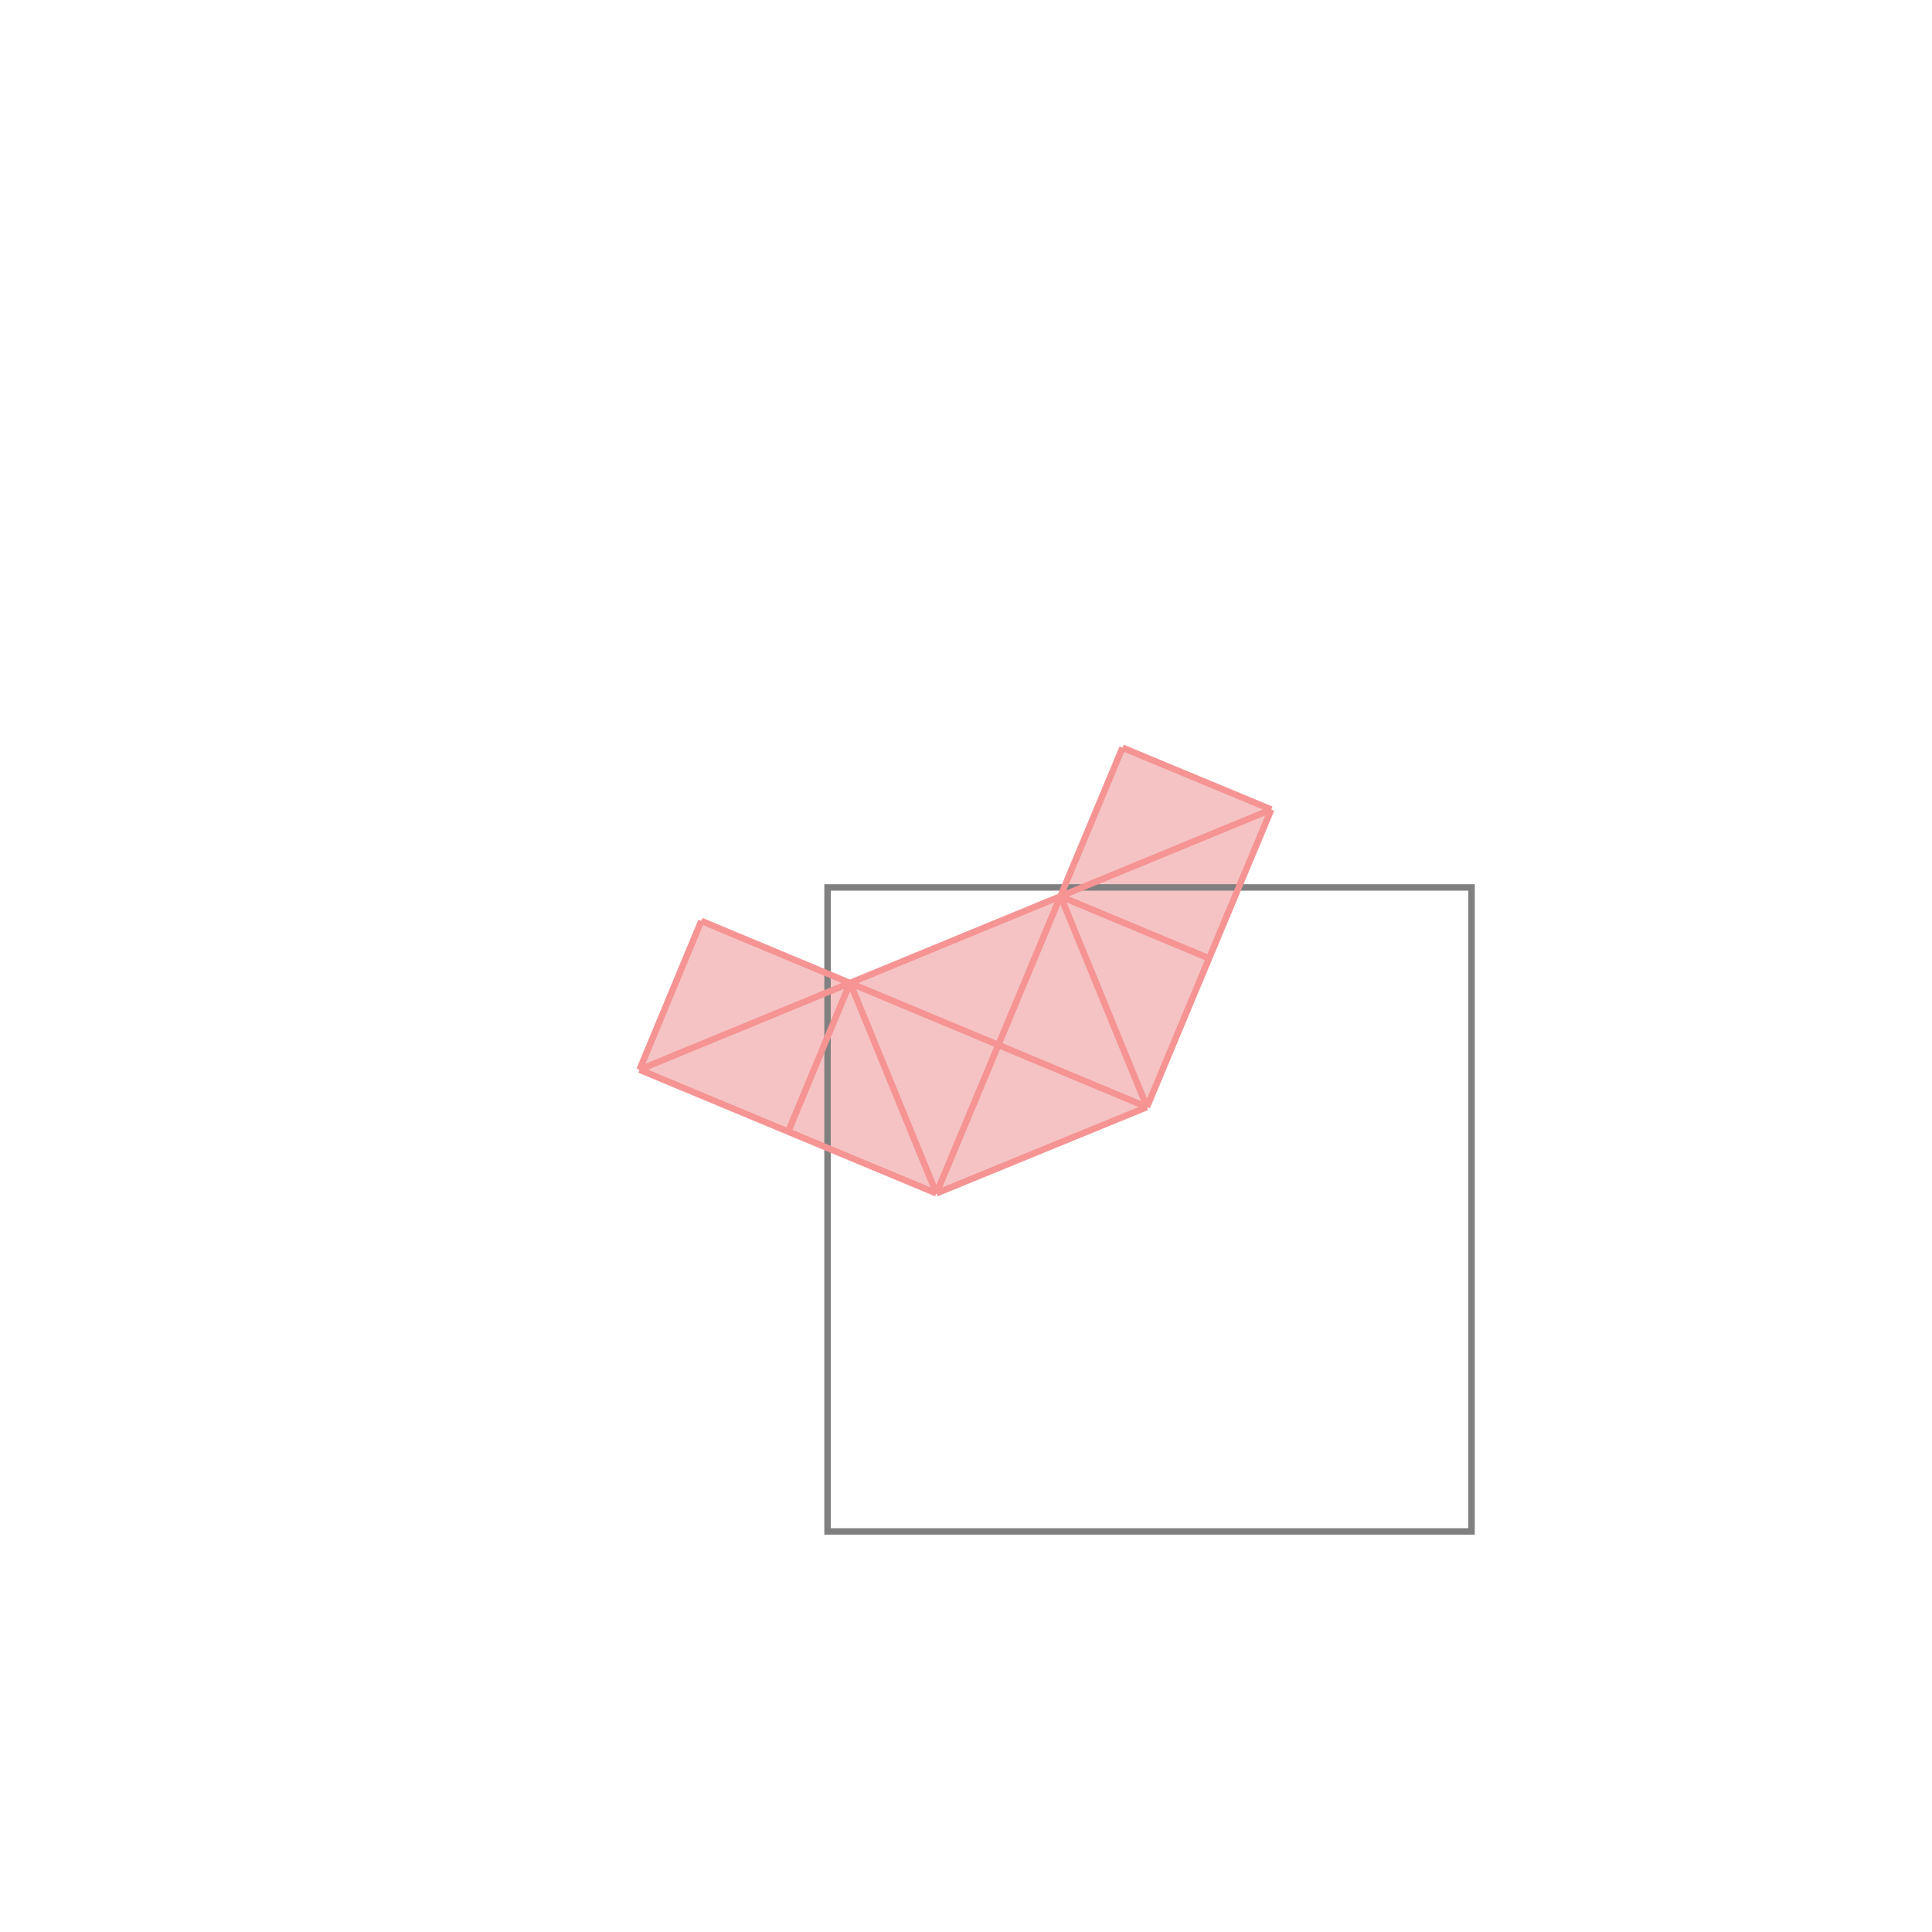 <svg xmlns="http://www.w3.org/2000/svg" viewBox="-1.5 -1.5 3 3">
<g transform="scale(1, -1)">
<path d="M-0.046 -0.353 L0.281 -0.219 L0.474 0.243 L0.243 0.339 L0.147 0.108 L-0.18 -0.026 L-0.411 0.07 L-0.507 -0.161 z " fill="rgb(245,195,195)" />
<path d="M-0.215 -0.878 L0.785 -0.878 L0.785 0.122 L-0.215 0.122  z" fill="none" stroke="rgb(128,128,128)" stroke-width="0.01" />
<line x1="0.281" y1="-0.219" x2="0.474" y2="0.243" style="stroke:rgb(246,147,147);stroke-width:0.01" />
<line x1="-0.046" y1="-0.353" x2="0.243" y2="0.339" style="stroke:rgb(246,147,147);stroke-width:0.01" />
<line x1="-0.276" y1="-0.257" x2="-0.18" y2="-0.026" style="stroke:rgb(246,147,147);stroke-width:0.01" />
<line x1="-0.046" y1="-0.353" x2="-0.18" y2="-0.026" style="stroke:rgb(246,147,147);stroke-width:0.01" />
<line x1="-0.507" y1="-0.161" x2="-0.411" y2="0.07" style="stroke:rgb(246,147,147);stroke-width:0.01" />
<line x1="0.281" y1="-0.219" x2="0.147" y2="0.108" style="stroke:rgb(246,147,147);stroke-width:0.01" />
<line x1="-0.046" y1="-0.353" x2="0.281" y2="-0.219" style="stroke:rgb(246,147,147);stroke-width:0.01" />
<line x1="-0.046" y1="-0.353" x2="-0.507" y2="-0.161" style="stroke:rgb(246,147,147);stroke-width:0.01" />
<line x1="-0.507" y1="-0.161" x2="0.474" y2="0.243" style="stroke:rgb(246,147,147);stroke-width:0.01" />
<line x1="0.281" y1="-0.219" x2="-0.411" y2="0.07" style="stroke:rgb(246,147,147);stroke-width:0.01" />
<line x1="0.377" y1="0.012" x2="0.147" y2="0.108" style="stroke:rgb(246,147,147);stroke-width:0.01" />
<line x1="0.474" y1="0.243" x2="0.243" y2="0.339" style="stroke:rgb(246,147,147);stroke-width:0.01" />
</g>
</svg>
